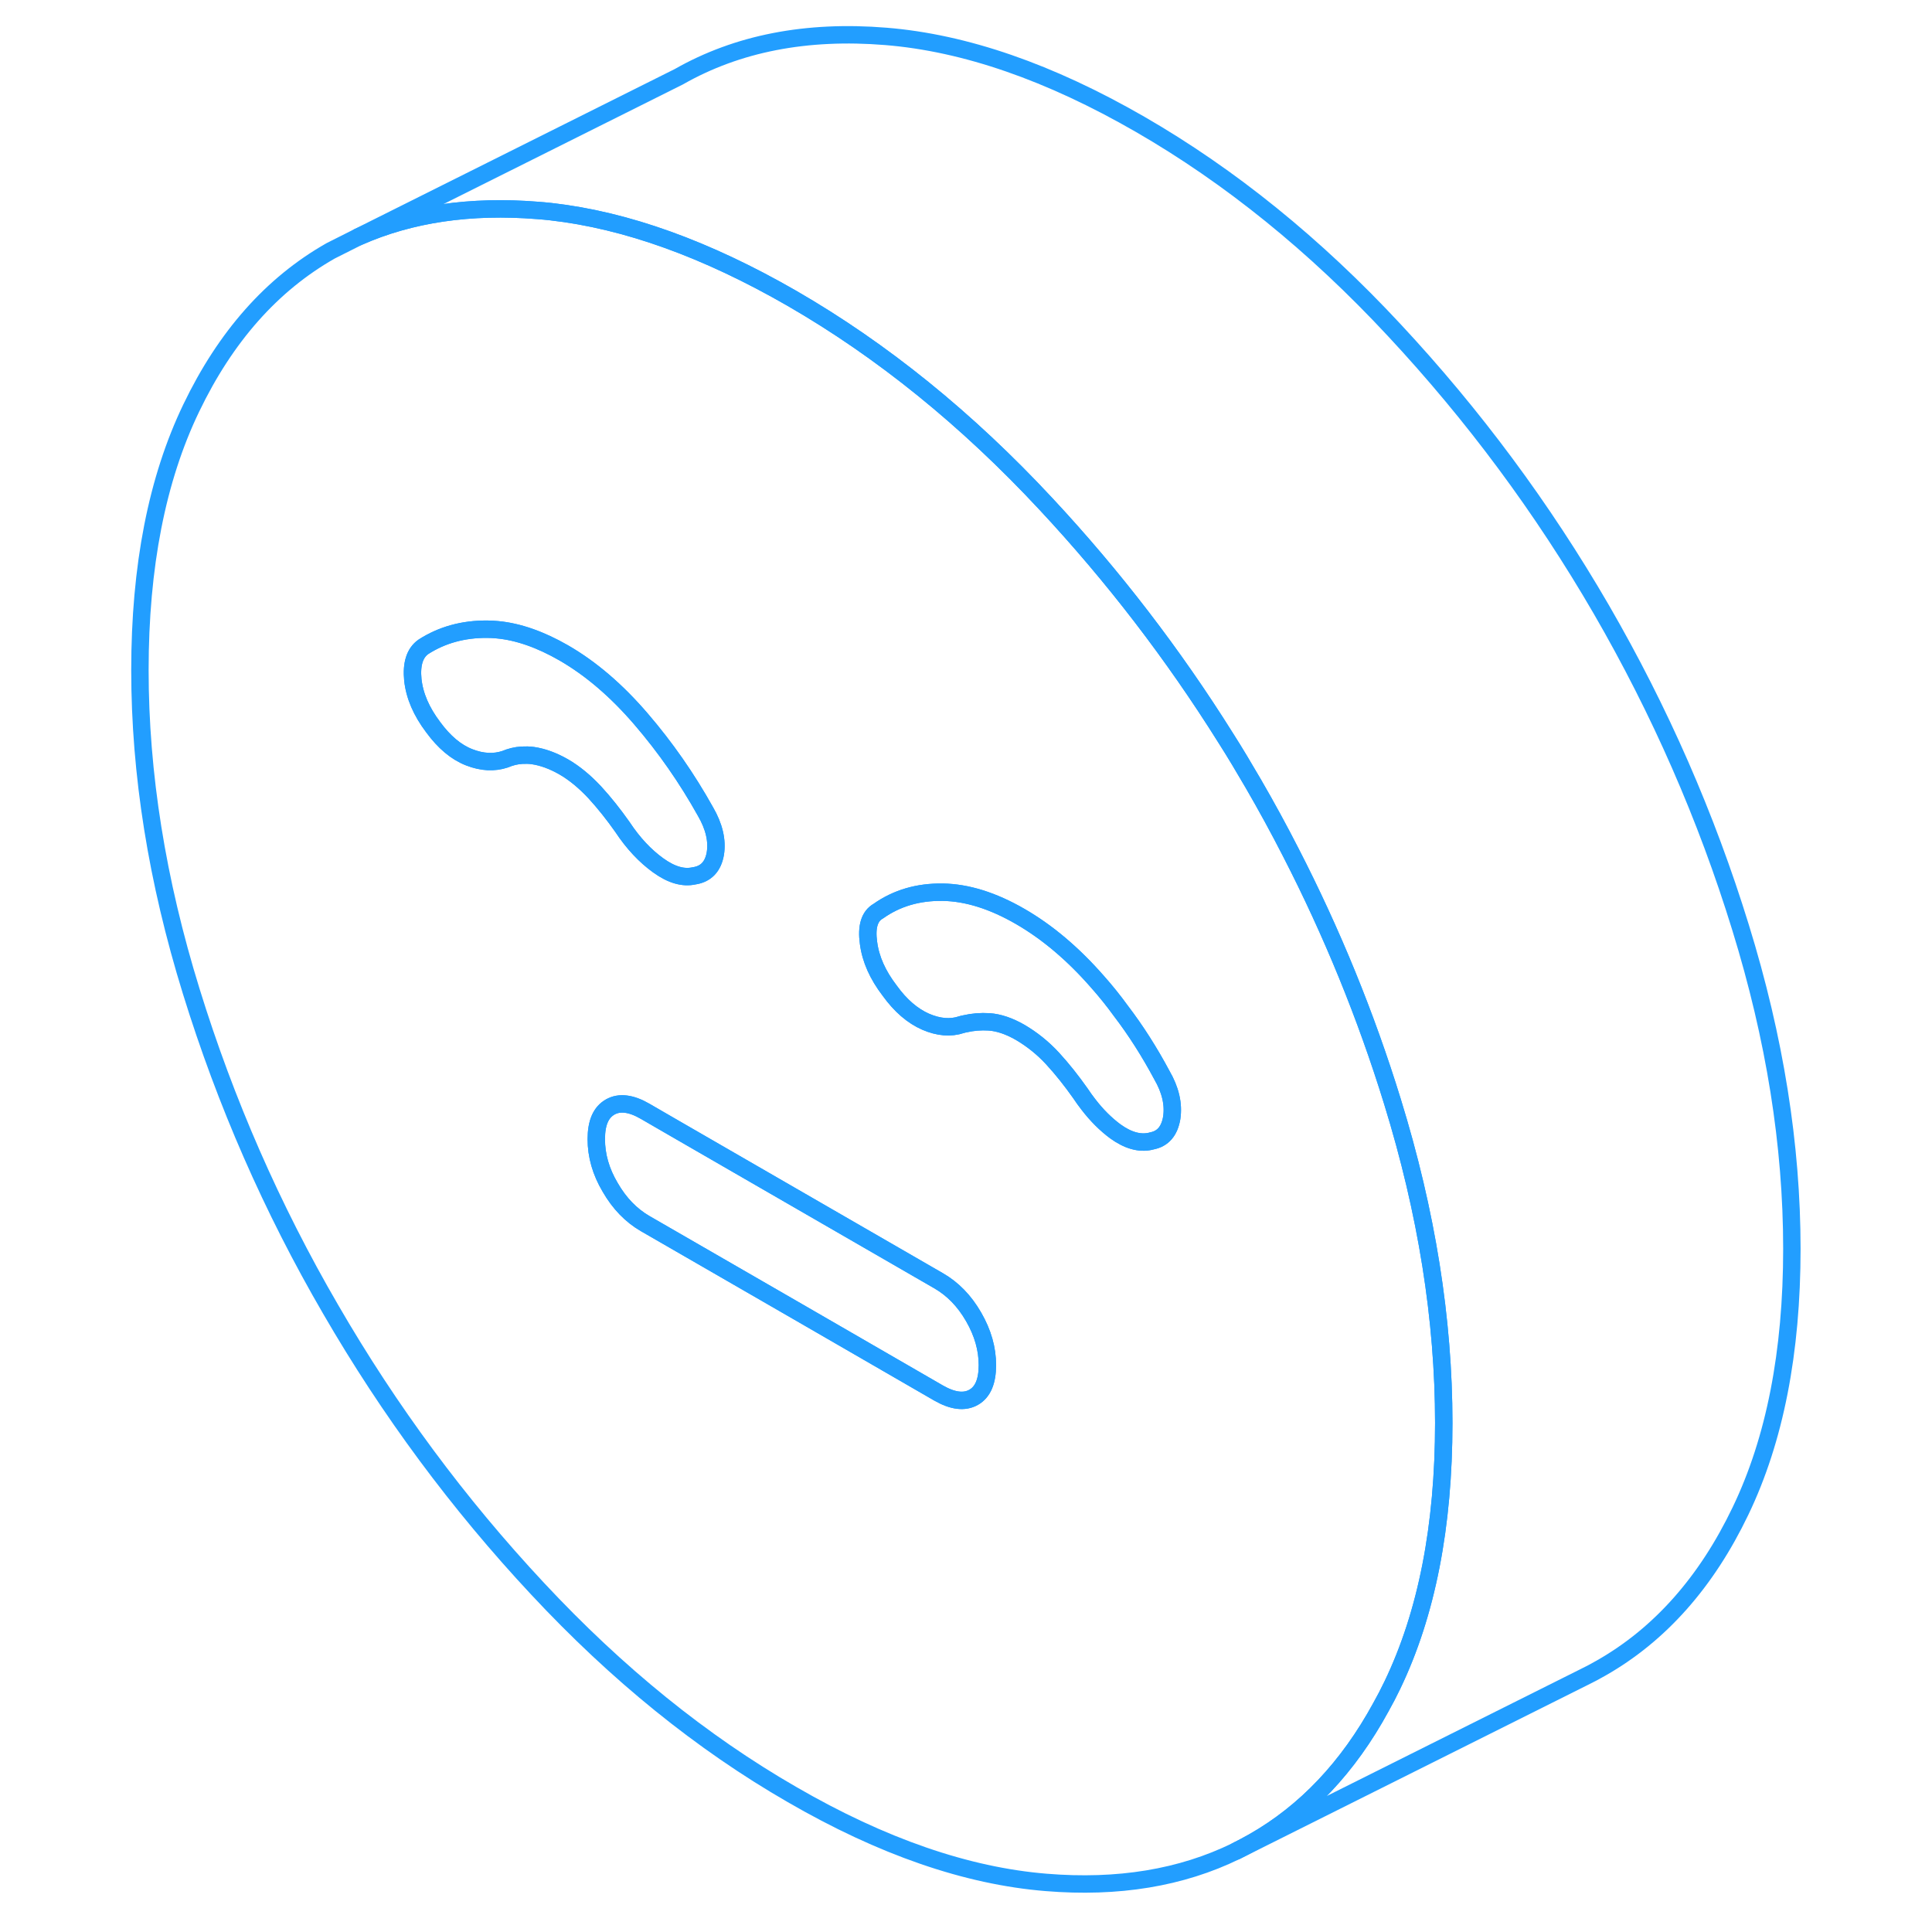 <svg width="48" height="48" viewBox="0 0 99 111" fill="none" xmlns="http://www.w3.org/2000/svg" stroke-width="1px" stroke-linecap="round" stroke-linejoin="round"><path d="M73.999 63.28C72.479 58.35 70.529 53.58 68.159 48.97C67.479 47.64 66.759 46.32 65.999 45.01C65.479 44.12 64.959 43.24 64.409 42.38C61.399 37.58 57.959 33.1 54.099 28.96C49.549 24.07 44.679 20.13 39.499 17.14C34.599 14.32 29.989 12.65 25.649 12.16C25.389 12.13 25.139 12.11 24.889 12.09C21.029 11.78 17.589 12.28 14.589 13.61L12.999 14.41C9.619 16.33 6.959 19.34 4.989 23.44C3.019 27.53 2.039 32.55 2.039 38.5C2.039 44.45 3.019 50.6 4.989 56.96C6.959 63.33 9.619 69.42 12.999 75.23C16.369 81.05 20.329 86.4 24.889 91.28C29.449 96.17 34.309 100.11 39.499 103.1C44.679 106.1 49.549 107.78 54.099 108.15C58.229 108.49 61.869 107.89 65.019 106.35C65.359 106.18 65.679 106.01 65.999 105.83C69.009 104.12 71.459 101.53 73.339 98.08C73.569 97.67 73.789 97.25 73.999 96.81C75.969 92.71 76.949 87.69 76.949 81.75C76.949 75.81 75.969 69.65 73.999 63.28ZM26.389 44.06C25.759 43.7 25.169 43.49 24.609 43.41C24.399 43.38 24.189 43.38 23.979 43.39C23.639 43.41 23.329 43.49 23.019 43.62C22.389 43.83 21.699 43.8 20.959 43.51C20.209 43.22 19.519 42.64 18.889 41.78C18.209 40.88 17.819 39.98 17.719 39.06C17.629 38.15 17.829 37.51 18.329 37.16C19.389 36.48 20.609 36.14 21.989 36.15C22.179 36.15 22.369 36.16 22.569 36.18C23.769 36.29 25.049 36.74 26.389 37.51C27.949 38.41 29.429 39.68 30.829 41.31C32.239 42.95 33.469 44.72 34.529 46.62C35.029 47.48 35.219 48.29 35.099 49.04C34.969 49.79 34.559 50.22 33.879 50.32C33.249 50.46 32.569 50.26 31.819 49.72C31.069 49.18 30.379 48.45 29.759 47.51C29.259 46.8 28.729 46.13 28.169 45.52C27.599 44.91 27.009 44.42 26.389 44.06ZM49.939 80.28C49.409 80.58 48.739 80.5 47.919 80.03L39.839 75.36L31.069 70.3C30.259 69.83 29.589 69.14 29.059 68.22C28.519 67.31 28.259 66.39 28.259 65.45C28.259 64.51 28.519 63.91 29.059 63.6C29.589 63.3 30.259 63.38 31.069 63.85L32.779 64.84L47.919 73.58C48.739 74.05 49.409 74.74 49.939 75.66C50.469 76.58 50.729 77.5 50.729 78.43C50.729 79.36 50.469 79.98 49.939 80.28ZM61.319 64.23C61.189 64.99 60.809 65.43 60.169 65.55C60.149 65.55 60.119 65.57 60.099 65.57C59.469 65.71 58.799 65.52 58.079 65C57.539 64.6 57.019 64.09 56.529 63.45C56.369 63.25 56.219 63.03 56.069 62.81C55.569 62.1 55.039 61.43 54.479 60.82C53.919 60.21 53.289 59.71 52.609 59.31C51.979 58.95 51.389 58.75 50.829 58.71C50.349 58.68 49.879 58.72 49.449 58.82C49.379 58.83 49.309 58.85 49.239 58.87C48.609 59.08 47.919 59.02 47.179 58.7C46.429 58.37 45.739 57.78 45.119 56.92C44.429 56.02 44.019 55.11 43.899 54.17C43.769 53.24 43.959 52.63 44.459 52.35C45.519 51.6 46.749 51.24 48.159 51.26C49.559 51.28 51.049 51.75 52.609 52.65C54.169 53.55 55.649 54.8 57.049 56.4C57.529 56.94 57.979 57.5 58.399 58.08C59.269 59.22 60.049 60.45 60.749 61.76C61.249 62.62 61.439 63.44 61.319 64.23Z" stroke="#229EFF" stroke-linejoin="round"/><path d="M61.319 64.23C61.189 64.99 60.809 65.43 60.169 65.55C60.149 65.55 60.119 65.57 60.099 65.57C59.469 65.71 58.799 65.52 58.079 65C57.539 64.6 57.019 64.09 56.529 63.45C56.369 63.25 56.219 63.03 56.069 62.81C55.569 62.1 55.039 61.43 54.479 60.82C53.919 60.21 53.289 59.71 52.609 59.31C51.979 58.95 51.389 58.749 50.829 58.709C50.349 58.679 49.879 58.72 49.449 58.82C49.379 58.83 49.309 58.85 49.239 58.87C48.609 59.08 47.919 59.02 47.179 58.7C46.429 58.37 45.739 57.78 45.119 56.92C44.429 56.02 44.019 55.11 43.899 54.17C43.769 53.24 43.959 52.63 44.459 52.349C45.519 51.599 46.749 51.24 48.159 51.26C49.559 51.28 51.049 51.749 52.609 52.65C54.169 53.55 55.649 54.8 57.049 56.4C57.529 56.94 57.979 57.499 58.399 58.08C59.269 59.219 60.049 60.45 60.749 61.76C61.249 62.62 61.439 63.44 61.319 64.23Z" stroke="#229EFF" stroke-linejoin="round"/><path d="M50.729 78.43C50.729 79.36 50.469 79.98 49.939 80.28C49.409 80.58 48.739 80.5 47.919 80.03L39.839 75.36L31.069 70.3C30.259 69.83 29.589 69.14 29.059 68.22C28.519 67.31 28.259 66.39 28.259 65.45C28.259 64.51 28.519 63.91 29.059 63.6C29.589 63.3 30.259 63.38 31.069 63.85L32.779 64.84L47.919 73.58C48.739 74.05 49.409 74.74 49.939 75.66C50.469 76.58 50.729 77.5 50.729 78.43Z" stroke="#229EFF" stroke-linejoin="round"/><path d="M35.099 49.04C34.969 49.79 34.559 50.22 33.879 50.32C33.249 50.46 32.569 50.26 31.819 49.72C31.069 49.18 30.379 48.45 29.759 47.51C29.259 46.8 28.729 46.13 28.169 45.52C27.599 44.91 27.009 44.42 26.389 44.06C25.759 43.7 25.169 43.49 24.609 43.41C24.399 43.38 24.189 43.38 23.979 43.39C23.639 43.41 23.329 43.49 23.019 43.62C22.389 43.83 21.699 43.8 20.959 43.51C20.209 43.22 19.519 42.64 18.889 41.78C18.209 40.88 17.819 39.98 17.719 39.06C17.629 38.15 17.829 37.51 18.329 37.16C19.389 36.48 20.609 36.14 21.989 36.15C22.179 36.15 22.369 36.16 22.569 36.18C23.769 36.29 25.049 36.74 26.389 37.51C27.949 38.41 29.429 39.68 30.829 41.31C32.239 42.95 33.469 44.72 34.529 46.62C35.029 47.48 35.219 48.29 35.099 49.04Z" stroke="#229EFF" stroke-linejoin="round"/><path d="M96.949 71.75C96.949 77.69 95.969 82.71 93.999 86.81C92.039 90.9 89.369 93.91 85.999 95.83C85.669 96.02 85.329 96.2 84.979 96.37L84.919 96.4L65.019 106.35C65.359 106.18 65.679 106.01 65.999 105.83C69.009 104.12 71.459 101.53 73.339 98.08C73.569 97.67 73.789 97.25 73.999 96.81C75.969 92.71 76.949 87.69 76.949 81.75C76.949 75.81 75.969 69.65 73.999 63.28C72.479 58.35 70.529 53.58 68.159 48.97C67.479 47.64 66.759 46.32 65.999 45.01C65.479 44.12 64.959 43.24 64.409 42.38C61.399 37.58 57.959 33.1 54.099 28.96C49.549 24.07 44.679 20.13 39.499 17.14C34.599 14.32 29.989 12.65 25.649 12.16C25.389 12.13 25.139 12.11 24.889 12.09C21.029 11.78 17.589 12.28 14.589 13.61L32.999 4.41C36.369 2.49 40.329 1.72 44.889 2.09C49.449 2.46 54.309 4.15 59.499 7.14C64.679 10.13 69.549 14.07 74.099 18.96C78.659 23.85 82.629 29.2 85.999 35.01C89.369 40.83 92.039 46.92 93.999 53.28C95.969 59.65 96.949 65.8 96.949 71.75Z" stroke="#229EFF" stroke-linejoin="round"/></svg>
